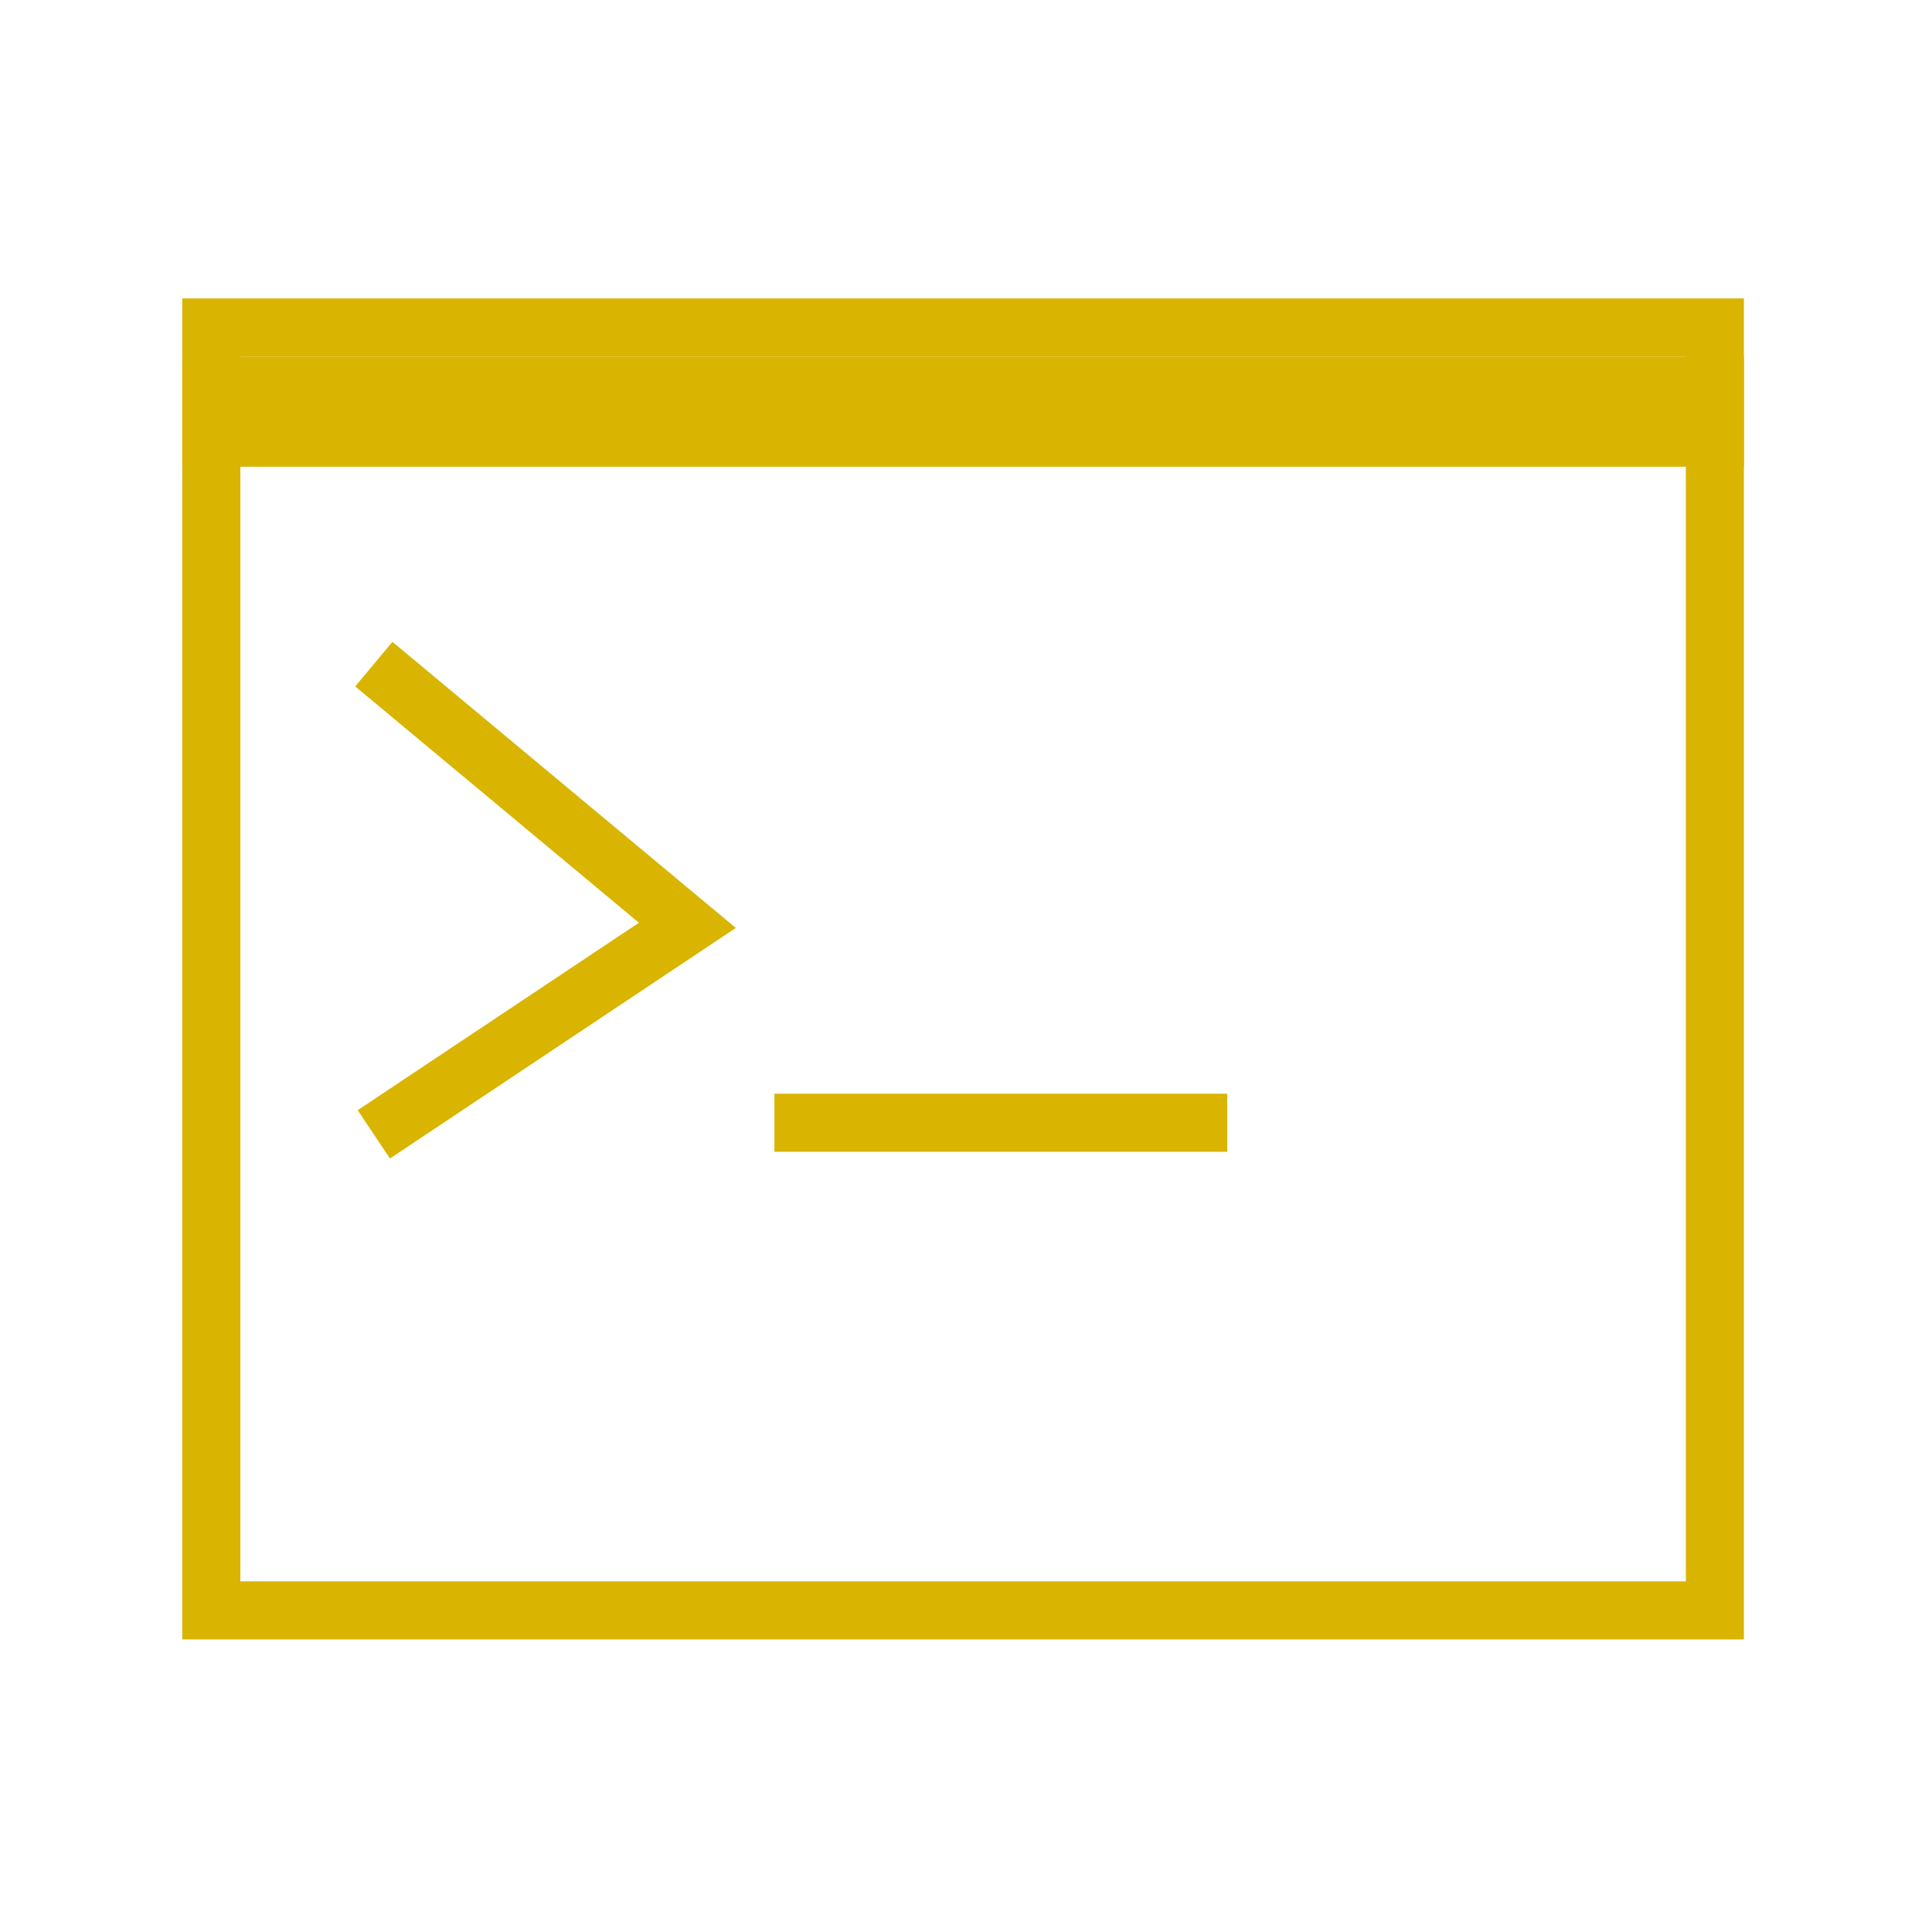 <svg xmlns="http://www.w3.org/2000/svg" width="100%" height="100%" viewBox="-0.64 -0.64 33.28 33.28"><path fill="#d9b400" d="M29.4 27.6H2.5V4.5h26.9zm-25.9-1h24.9V5.5H3.5z"/><path fill="#d9b400" d="M6.077 19.316l-.555-.832 4.844-3.229-4.887-4.071.641-.768 5.915 4.928-5.958 3.972zM12.7 18.2h7.8v1h-7.8zM2.5 5.5h26.9v1.9H2.5z"/></svg>